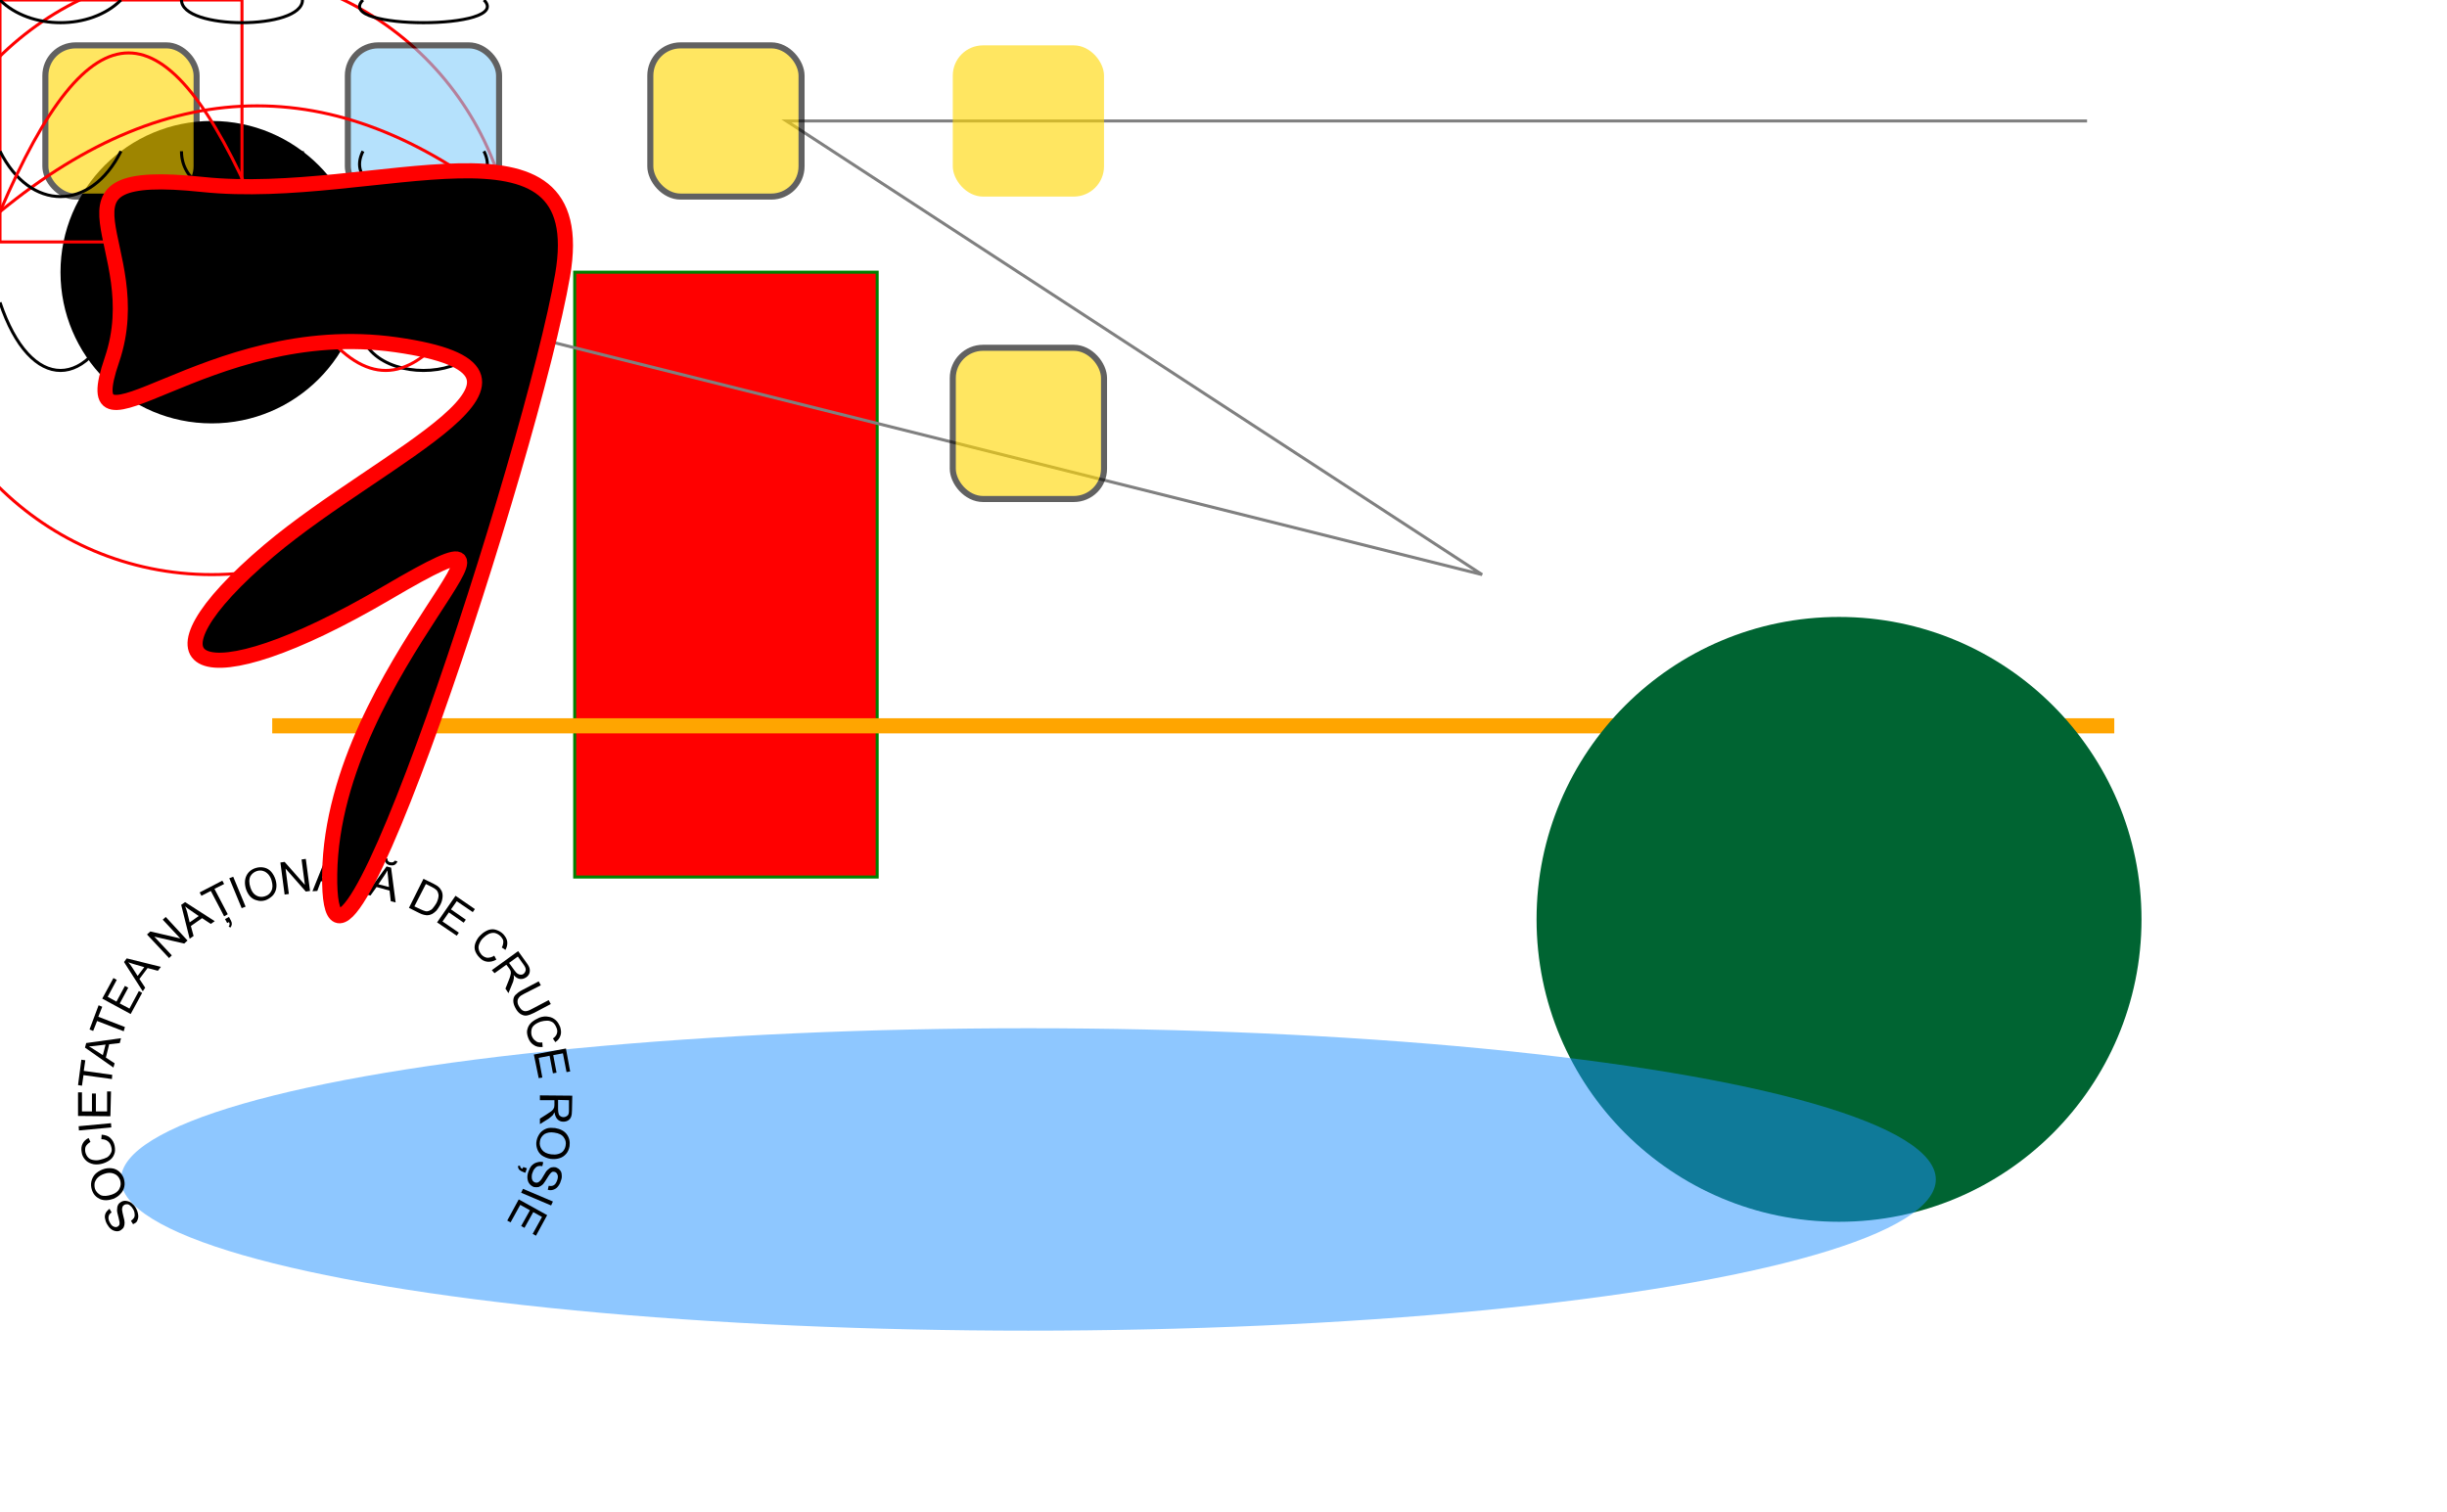 <svg xmlns="http://www.w3.org/2000/svg" viewBox="10 10 809 500">
  <rect stroke="green" fill="#ff0000" x="200" y="100" width="100" height="200" />
  <line stroke="orange" stroke-width="5" x1="100" y1="250" x2="709" y2="250" />
  <circle fill="rgb(0, 100, 50)" cx="618" cy="314" r="100" />
  <ellipse opacity=".5" fill="dodgerblue" cx="350" cy="400" rx="300" ry="50" />
  <polyline stroke="gray" fill="none" points="700,50 270,50 500,200 100,100" />
  <circle cx="80" cy="100" r="100" fill="none" stroke="red" />
  <circle cx="80" cy="100" r="50" />
  <g stroke="rebeccapurple" stroke-width="2" fill="gold" opacity=".618">
    <rect x="25" y="25" rx="10" ry="10" width="50" height="50" />
    <rect x="125" y="25" rx="10" ry="10" width="50" height="50" fill="lightskyblue" />
    <rect x="225" y="25" rx="10" ry="10" width="50" height="50" />
    <rect x="325" y="25" rx="10" ry="10" width="50" height="50" stroke="transparent" />
    <rect x="325" y="125" rx="10" ry="10" width="50" height="50" />
  </g>
  <path d="M 10 10 h 80 v 80 h -80 Z" fill="none" stroke="red" />
  <path d="M 10 80 Q 95 10 180 80" stroke="red" fill="transparent" />
  <path d="M 10 10 C 20 20 40 20 50 10" stroke="black" fill="transparent" />
  <path d="M 70 10 C 70 20 110 20 110 10" stroke="black" fill="transparent" />
  <path d="M 130 10 C 120 20 180 20 170 10" stroke="black" fill="transparent" />
  <path d="M 10 60 C 20 80 40 80 50 60" stroke="black" fill="transparent" />
  <path d="M 70 60 C 70 80 110 80 110 60" stroke="black" fill="transparent" />
  <path d="M 130 60 C 120 80 180 80 170 60" stroke="black" fill="transparent" />
  <path d="M 10 110 C 20 140 40 140 50 110" stroke="black" fill="transparent" />
  <path d="M 70 110 C 70 140 110 140 110 110" stroke="black" fill="transparent" />
  <path d="M 130 110 C 120 140 180 140 170 110" stroke="black" fill="transparent" />
  <path d="M 10 80 C 40 10, 65 10, 95 80 S 150 150, 180 80" stroke="red" fill="transparent" />
  <g>
    <path d="M54,414.8l-0.7-1.1c0.4-0.3,0.8-0.7,1-1c0.2-0.4,0.3-0.8,0.2-1.3c0-0.5-0.2-1.1-0.5-1.6
      c-0.3-0.5-0.6-0.9-0.9-1.1c-0.3-0.3-0.7-0.5-1-0.5c-0.3,0-0.7,0-1,0.2c-0.3,0.2-0.5,0.4-0.6,0.7c-0.1,0.3-0.2,0.7-0.1,1.2
      c0,0.3,0.2,1,0.4,1.9c0.3,1,0.4,1.7,0.4,2.1c0,0.6-0.1,1.1-0.3,1.5c-0.2,0.4-0.6,0.7-1,1c-0.5,0.3-1,0.4-1.6,0.3
      s-1.1-0.3-1.6-0.7c-0.5-0.4-0.9-0.9-1.3-1.6c-0.4-0.7-0.6-1.4-0.7-2c-0.1-0.7,0-1.2,0.3-1.8c0.3-0.5,0.7-0.9,1.2-1.3l0.7,1.2
      c-0.6,0.4-0.9,0.8-1,1.4c-0.1,0.5,0,1.2,0.4,1.9c0.4,0.8,0.8,1.2,1.3,1.4c0.5,0.2,0.9,0.2,1.3,0c0.3-0.2,0.6-0.5,0.6-0.8
      c0.1-0.4,0-1.1-0.3-2.2c-0.3-1.1-0.5-1.9-0.5-2.4c0-0.7,0.1-1.3,0.3-1.7c0.2-0.5,0.6-0.8,1.1-1.1c0.5-0.3,1.1-0.4,1.7-0.3
      s1.2,0.3,1.7,0.7c0.5,0.4,1,0.9,1.4,1.6c0.5,0.9,0.7,1.6,0.8,2.4c0.1,0.7-0.1,1.4-0.4,2S54.6,414.4,54,414.8z" />
    <path d="M47.5,406.4c-1.7,0.6-3.2,0.6-4.4,0.1c-1.3-0.6-2.2-1.5-2.7-3c-0.3-0.9-0.4-1.9-0.2-2.8
      c0.2-0.9,0.6-1.7,1.2-2.4c0.7-0.7,1.5-1.2,2.5-1.6c1-0.4,2-0.5,3-0.4c1,0.1,1.8,0.5,2.5,1.1c0.7,0.6,1.2,1.4,1.5,2.2
      c0.3,1,0.4,1.9,0.2,2.8c-0.2,0.9-0.6,1.7-1.3,2.4C49.2,405.5,48.4,406,47.5,406.4z M47,405c1.2-0.4,2.1-1.1,2.5-2
      c0.5-0.9,0.5-1.9,0.2-2.8c-0.4-1-1-1.7-2-2.1s-2.1-0.4-3.4,0.1c-0.8,0.3-1.5,0.7-2,1.2c-0.5,0.5-0.8,1.1-1,1.7
      c-0.1,0.7-0.1,1.3,0.1,2c0.3,0.9,1,1.6,1.9,2.1C44.3,405.6,45.5,405.5,47,405z" />
    <path d="M43.5,386.7l0.1-1.5c1.2,0.1,2.2,0.4,2.9,1.1s1.2,1.5,1.4,2.6c0.2,1.1,0.2,2.1-0.2,2.9
      c-0.3,0.8-0.9,1.5-1.7,2s-1.7,0.9-2.7,1.1c-1.1,0.2-2.1,0.2-3-0.1c-0.9-0.3-1.6-0.7-2.2-1.4c-0.6-0.7-1-1.5-1.1-2.4
      c-0.2-1.1-0.1-2,0.3-2.8c0.4-0.8,1.1-1.5,2-1.9l0.6,1.3c-0.7,0.4-1.2,0.9-1.5,1.4c-0.3,0.5-0.3,1.2-0.2,1.9
      c0.2,0.8,0.5,1.4,1,1.9c0.5,0.5,1.1,0.7,1.8,0.8c0.7,0.1,1.4,0.1,2.1-0.1c0.9-0.2,1.7-0.5,2.3-0.8c0.6-0.4,1-0.9,1.3-1.5
      s0.3-1.2,0.1-1.9c-0.2-0.8-0.5-1.4-1.1-1.9C45.1,386.9,44.4,386.7,43.5,386.7z" />
    <path d="M46.8,382.8l-10.7,1l-0.1-1.4l10.7-1L46.8,382.8z" />
    <path d="M46.5,379.1l-10.7-0.1l0-7.8l1.3,0l0,6.3l3.3,0l0-5.9l1.3,0l0,5.9l3.7,0l0-6.6l1.3,0L46.5,379.1z" />
    <path d="M47,366.8l-9.4-1.3l-0.5,3.5l-1.3-0.2l1.1-8.4l1.3,0.2l-0.5,3.5l9.4,1.3L47,366.8z" />
    <path d="M47.5,363l-9.4-6.6l0.4-1.5l11.5-1.6l-0.4,1.6l-3.5,0.4l-1.1,4.4l2.9,1.9L47.5,363z M44,358.9l0.9-3.5
      l-3.2,0.4c-1,0.1-1.7,0.2-2.3,0.2c0.6,0.3,1.2,0.7,1.8,1.1L44,358.9z" />
    <path d="M50.9,351l-8.8-3.4l-1.3,3.3l-1.2-0.5l3-8l1.2,0.5l-1.3,3.3l8.8,3.4L50.9,351z" />
    <path d="M53.2,345.3l-9.4-5.1l3.7-6.8l1.1,0.6l-3,5.6l2.9,1.6l2.8-5.2l1.1,0.6l-2.8,5.2l3.2,1.7l3.1-5.8l1.1,0.6
      L53.2,345.3z" />
    <path d="M57.2,337.8l-6.2-9.7l0.9-1.2l11.3,2.8l-1,1.3l-3.4-0.9l-2.7,3.6l1.9,2.9L57.2,337.8z M55.5,332.7l2.2-2.9
      l-3.1-0.9c-0.9-0.3-1.7-0.5-2.2-0.7c0.5,0.5,0.9,1.1,1.3,1.7L55.5,332.7z" />
    <path d="M65.9,326.8l-7.3-7.8l1.1-1l9.9,2.3l-5.8-6.2l1-0.9L72,321l-1.1,1l-9.9-2.3l5.8,6.2L65.9,326.8z" />
    <path d="M72.7,320.4l-2.8-11.2l1.3-0.9l9.8,6.3l-1.3,0.9l-2.9-1.9l-3.7,2.6l0.9,3.3L72.7,320.4z M72.7,315l3-2.1
      l-2.6-1.8c-0.8-0.5-1.4-1-1.9-1.4c0.3,0.6,0.5,1.3,0.7,2L72.7,315z" />
    <path d="M84.1,313l-4.4-8.4l-3.1,1.6l-0.6-1.1l7.5-3.9l0.6,1.1l-3.2,1.6l4.4,8.4L84.1,313z M85.1,315.2l-0.7-1.3
      l1.3-0.7l0.7,1.3c0.4,0.8,0.3,1.5-0.2,2.2l-0.6-0.3c0.2-0.3,0.3-0.5,0.3-0.8c0-0.2,0-0.4-0.2-0.7L85.1,315.2z" />
    <path d="M89.9,310.3l-4.1-9.9l1.3-0.5l4.1,9.9L89.9,310.3z" />
    <path d="M91.3,303.9c-0.5-1.7-0.4-3.2,0.2-4.4c0.6-1.2,1.7-2.1,3.1-2.5c1-0.3,1.9-0.3,2.8-0.1
      c0.9,0.2,1.7,0.7,2.3,1.4c0.6,0.7,1.1,1.6,1.4,2.6c0.3,1,0.4,2,0.2,3c-0.2,0.9-0.6,1.7-1.3,2.4c-0.7,0.6-1.4,1.1-2.3,1.4
      c-1,0.3-1.9,0.3-2.8,0c-0.9-0.2-1.7-0.7-2.3-1.4C92,305.6,91.6,304.8,91.3,303.9z M92.8,303.5c0.4,1.2,1,2.1,1.9,2.6
      c0.9,0.5,1.8,0.6,2.8,0.3c1-0.3,1.8-0.9,2.2-1.8c0.5-0.9,0.5-2,0.1-3.4c-0.2-0.8-0.6-1.5-1.1-2.1c-0.5-0.5-1-0.9-1.7-1.1
      c-0.6-0.2-1.3-0.2-2,0c-1,0.3-1.7,0.9-2.2,1.7C92.3,300.7,92.3,302,92.8,303.5z" />
    <path d="M104.1,305.8l-1.4-10.6l1.4-0.2l6.7,7.6l-1.1-8.4l1.4-0.2l1.4,10.6l-1.4,0.2l-6.7-7.6l1.1,8.4L104.1,305.8z" />
    <path d="M113.3,304.7l4.3-10.7l1.5,0l4.3,10.8l-1.6,0l-1.2-3.3l-4.5-0.1l-1.2,3.2L113.3,304.7z M116.5,300.3l3.6,0
      l-1.1-3c-0.3-0.9-0.6-1.7-0.7-2.2c-0.1,0.7-0.3,1.4-0.6,2L116.5,300.3z" />
    <path d="M124.1,305l1.5-10.6l1.4,0.2l-1.3,9.4l5.2,0.7l-0.2,1.3L124.1,305z" />
    <path d="M131,305.8l6.8-9.3l1.5,0.4l1.5,11.5l-1.6-0.4l-0.4-3.5l-4.3-1.2l-2,2.8L131,305.8z M135.1,302.4l3.5,0.9
      l-0.3-3.2c-0.1-1-0.2-1.7-0.2-2.3c-0.3,0.6-0.7,1.2-1.1,1.8L135.1,302.4z M140.5,294.6l0.9,0.2c-0.2,0.6-0.6,1-1,1.2
      s-1,0.2-1.6,0.1c-0.6-0.2-1-0.4-1.3-0.9c-0.3-0.4-0.4-0.9-0.3-1.5l0.9,0.2c0,0.3,0,0.6,0.2,0.8s0.4,0.4,0.7,0.4
      c0.4,0.1,0.7,0.1,0.9,0C140.1,295.1,140.3,294.9,140.5,294.6z" />
    <path d="M145.2,310.2l4.8-9.6l3.3,1.6c0.7,0.4,1.3,0.7,1.6,1c0.5,0.4,0.8,0.9,1.1,1.4c0.3,0.7,0.4,1.4,0.3,2.2
      c-0.1,0.8-0.3,1.6-0.8,2.5c-0.4,0.7-0.8,1.3-1.2,1.8c-0.5,0.5-0.9,0.8-1.4,1.1c-0.5,0.2-0.9,0.4-1.3,0.4c-0.4,0.1-0.9,0-1.4-0.1
      s-1-0.3-1.6-0.6L145.2,310.2z M147,309.7l2.1,1c0.6,0.3,1.2,0.5,1.6,0.6c0.4,0.1,0.8,0,1.1-0.1c0.5-0.2,0.9-0.4,1.3-0.9
      s0.8-1,1.2-1.7c0.5-1,0.7-1.9,0.7-2.6c-0.1-0.7-0.3-1.3-0.7-1.7c-0.3-0.3-0.8-0.6-1.5-1l-2-1L147,309.7z" />
    <path d="M154.5,315l6.1-8.8l6.4,4.4l-0.7,1L161,308l-1.9,2.7l4.9,3.4l-0.7,1l-4.9-3.4l-2.1,3l5.4,3.7l-0.7,1
      L154.5,315z" />
    <path d="M173.4,326l0.7,1.3c-1,0.6-2.1,0.8-3,0.7c-1-0.1-1.9-0.6-2.6-1.4c-0.8-0.8-1.3-1.7-1.5-2.5
      c-0.2-0.8-0.1-1.7,0.3-2.6c0.4-0.9,0.9-1.7,1.7-2.4c0.8-0.8,1.7-1.3,2.5-1.6c0.9-0.3,1.8-0.3,2.6,0c0.9,0.3,1.6,0.7,2.3,1.4
      c0.7,0.8,1.2,1.6,1.3,2.5c0.1,0.9-0.1,1.8-0.6,2.7l-1.2-0.8c0.4-0.7,0.5-1.4,0.5-2s-0.4-1.1-0.9-1.7c-0.6-0.6-1.2-0.9-1.9-1.1
      c-0.7-0.1-1.3,0-2,0.3c-0.6,0.3-1.2,0.7-1.7,1.2c-0.7,0.6-1.1,1.3-1.4,2c-0.3,0.7-0.4,1.3-0.2,2c0.1,0.6,0.5,1.2,0.9,1.7
      c0.6,0.6,1.2,0.9,1.9,1C171.9,326.7,172.7,326.5,173.4,326z" />
    <path d="M172.6,330.8l8.7-6.3l2.8,3.9c0.6,0.8,0.9,1.4,1,1.9c0.1,0.5,0.1,1-0.1,1.6c-0.2,0.5-0.6,1-1.1,1.3
      c-0.6,0.4-1.3,0.6-2,0.5c-0.7-0.1-1.4-0.5-2.1-1.3c0.1,0.4,0.1,0.7,0.1,1c-0.1,0.6-0.2,1.2-0.5,1.8l-1.3,3.2l-1-1.5l1-2.5
      c0.3-0.7,0.5-1.3,0.6-1.7c0.1-0.4,0.2-0.8,0.2-1c0-0.3-0.1-0.5-0.1-0.7c-0.1-0.2-0.2-0.4-0.4-0.7l-1-1.3l-3.9,2.8L172.6,330.8z
      M178.3,328.4l1.8,2.5c0.4,0.5,0.7,0.9,1.1,1.1c0.3,0.2,0.7,0.3,1,0.3c0.4,0,0.7-0.1,0.9-0.3c0.4-0.3,0.6-0.7,0.7-1.2
      s-0.2-1.1-0.6-1.7l-2-2.8L178.3,328.4z" />
    <path d="M191.4,340.7l0.7,1.3l-5.5,2.9c-1,0.5-1.8,0.8-2.5,0.9c-0.7,0.1-1.3-0.1-2-0.5c-0.6-0.4-1.2-1-1.7-2
      c-0.5-0.9-0.7-1.7-0.7-2.4s0.2-1.4,0.7-1.9c0.5-0.5,1.2-1.1,2.2-1.6l5.5-2.9l0.7,1.3l-5.5,2.8c-0.8,0.4-1.4,0.8-1.7,1.2
      c-0.3,0.4-0.5,0.8-0.5,1.3c0,0.5,0.1,1,0.4,1.5c0.5,0.9,1,1.5,1.7,1.7c0.6,0.2,1.5,0,2.7-0.7L191.4,340.7z" />
    <path d="M189.3,354.7l0.1,1.5c-1.2,0.1-2.2-0.1-3-0.7c-0.8-0.5-1.4-1.3-1.8-2.4c-0.4-1.1-0.5-2.1-0.2-2.9
      c0.2-0.8,0.7-1.6,1.4-2.2c0.7-0.6,1.6-1.1,2.5-1.5c1.1-0.4,2.1-0.5,3-0.3c0.9,0.1,1.7,0.5,2.4,1.1c0.7,0.6,1.1,1.4,1.5,2.3
      c0.3,1,0.4,2,0.1,2.8c-0.3,0.9-0.8,1.6-1.7,2.2l-0.8-1.2c0.7-0.5,1.1-1,1.3-1.6c0.2-0.6,0.2-1.2-0.1-1.9
      c-0.3-0.8-0.7-1.4-1.2-1.8c-0.6-0.4-1.2-0.6-1.9-0.6c-0.7,0-1.4,0.1-2.1,0.3c-0.9,0.3-1.6,0.7-2.1,1.1c-0.6,0.5-0.9,1-1,1.7
      c-0.1,0.6-0.1,1.3,0.1,1.9c0.3,0.8,0.7,1.3,1.3,1.7C187.6,354.7,188.4,354.8,189.3,354.7z" />
    <path d="M186.5,358.7l10.6-2l1.4,7.6l-1.2,0.2l-1.2-6.2l-3.2,0.6l1.1,5.8l-1.2,0.2l-1.1-5.8l-3.6,0.7l1.2,6.5
      l-1.2,0.2L186.5,358.7z" />
    <path d="M188.5,372.2l10.7,0.1l-0.1,4.8c0,1-0.1,1.7-0.3,2.2c-0.2,0.5-0.5,0.9-1,1.2c-0.5,0.3-1,0.4-1.6,0.4
      c-0.8,0-1.4-0.3-1.9-0.8c-0.5-0.5-0.8-1.3-1-2.3c-0.2,0.4-0.4,0.7-0.5,0.9c-0.4,0.4-0.9,0.8-1.4,1.2l-2.9,1.8l0-1.8l2.2-1.4
      c0.6-0.4,1.1-0.7,1.5-1c0.3-0.3,0.6-0.5,0.7-0.7c0.1-0.2,0.2-0.4,0.3-0.6c0-0.2,0.1-0.4,0.1-0.8l0-1.6l-4.8,0L188.5,372.2z
      M194.5,373.7l0,3.1c0,0.6,0.1,1.2,0.2,1.5c0.1,0.4,0.3,0.6,0.6,0.8c0.3,0.2,0.6,0.3,1,0.3c0.5,0,0.9-0.2,1.3-0.5
      s0.5-0.9,0.5-1.7l0-3.4L194.5,373.7z" />
    <path d="M193.5,383c1.8,0.3,3.1,1,3.9,2.1c0.8,1.1,1.1,2.4,0.9,3.9c-0.2,1-0.5,1.8-1.1,2.5c-0.6,0.7-1.3,1.2-2.3,1.5
      s-1.9,0.3-2.9,0.2c-1.1-0.2-2-0.6-2.8-1.1c-0.8-0.6-1.3-1.3-1.6-2.2c-0.3-0.9-0.4-1.8-0.2-2.7c0.2-1,0.6-1.8,1.2-2.6
      c0.6-0.7,1.4-1.2,2.3-1.5C191.6,382.9,192.5,382.9,193.5,383z M193.2,384.5c-1.3-0.2-2.3,0-3.2,0.5c-0.8,0.6-1.4,1.4-1.5,2.4
      c-0.2,1.1,0.1,2,0.7,2.8c0.6,0.8,1.6,1.3,3,1.5c0.9,0.1,1.6,0.1,2.3-0.1s1.3-0.5,1.7-1s0.7-1.1,0.8-1.8c0.2-1,0-1.9-0.6-2.7
      C195.9,385.3,194.8,384.7,193.2,384.5z" />
    <path d="M183,395.9l1.2,0.4l-0.5,1.5l-0.8-0.3c-0.5-0.2-0.9-0.4-1.2-0.7c-0.3-0.3-0.4-0.7-0.5-1.2l0.7-0.2
      c0,0.5,0.3,0.9,0.8,1.1L183,395.9z M189.6,394.3l-0.3,1.3c-0.5-0.1-1-0.1-1.4,0c-0.4,0.1-0.8,0.4-1.1,0.8
      c-0.4,0.4-0.6,0.9-0.8,1.5c-0.2,0.5-0.2,1-0.2,1.4c0,0.4,0.1,0.8,0.3,1.1c0.2,0.3,0.5,0.5,0.8,0.6c0.3,0.1,0.6,0.1,0.9,0
      c0.3-0.1,0.6-0.4,0.9-0.7c0.2-0.2,0.6-0.8,1.1-1.7c0.5-0.9,0.9-1.5,1.3-1.8c0.4-0.4,0.8-0.7,1.3-0.8c0.5-0.1,0.9-0.1,1.4,0
      c0.5,0.2,1,0.5,1.3,0.9c0.4,0.4,0.6,1,0.6,1.6c0.1,0.6,0,1.3-0.3,2c-0.2,0.8-0.6,1.4-1,1.9c-0.4,0.5-0.9,0.8-1.5,1
      s-1.2,0.2-1.8,0l0.3-1.3c0.7,0.1,1.2,0.1,1.7-0.2c0.5-0.3,0.8-0.8,1.1-1.6c0.3-0.8,0.3-1.5,0.1-1.9c-0.2-0.5-0.5-0.8-0.9-0.9
      c-0.4-0.1-0.7-0.1-1,0.1c-0.3,0.2-0.8,0.8-1.4,1.8c-0.6,1-1.1,1.7-1.4,2.1c-0.5,0.5-1,0.8-1.5,1c-0.5,0.1-1,0.1-1.6,0
      c-0.5-0.2-1-0.5-1.4-1c-0.4-0.5-0.6-1-0.7-1.7c-0.1-0.7,0-1.4,0.2-2.1c0.3-0.9,0.7-1.7,1.1-2.2c0.5-0.5,1-0.9,1.7-1.1
      C188.3,394.1,189,394.1,189.6,394.3z" />
    <path d="M182.9,403.1l9.9,4.2l-0.6,1.3l-9.9-4.2L182.9,403.1z" />
    <path d="M181.5,406.6l9.4,5.2l-3.7,6.8l-1.1-0.6l3.1-5.6l-2.9-1.6l-2.9,5.2l-1.1-0.6l2.9-5.2l-3.2-1.8l-3.2,5.8
      l-1.1-0.6L181.5,406.6z" />
  </g>
  <path stroke="red" stroke-width="5" d="M 99 192
    C 137 160 204 133 141 124
    C 78 115 34 167 47 129
    C 60 91 20 65 77 71
    C 134 77 206 43 196 101
    C 186 159 118 368 119 299
    C 120 230 201 169 138 206
    C 75 243 53 231 99 192" />
</svg>
